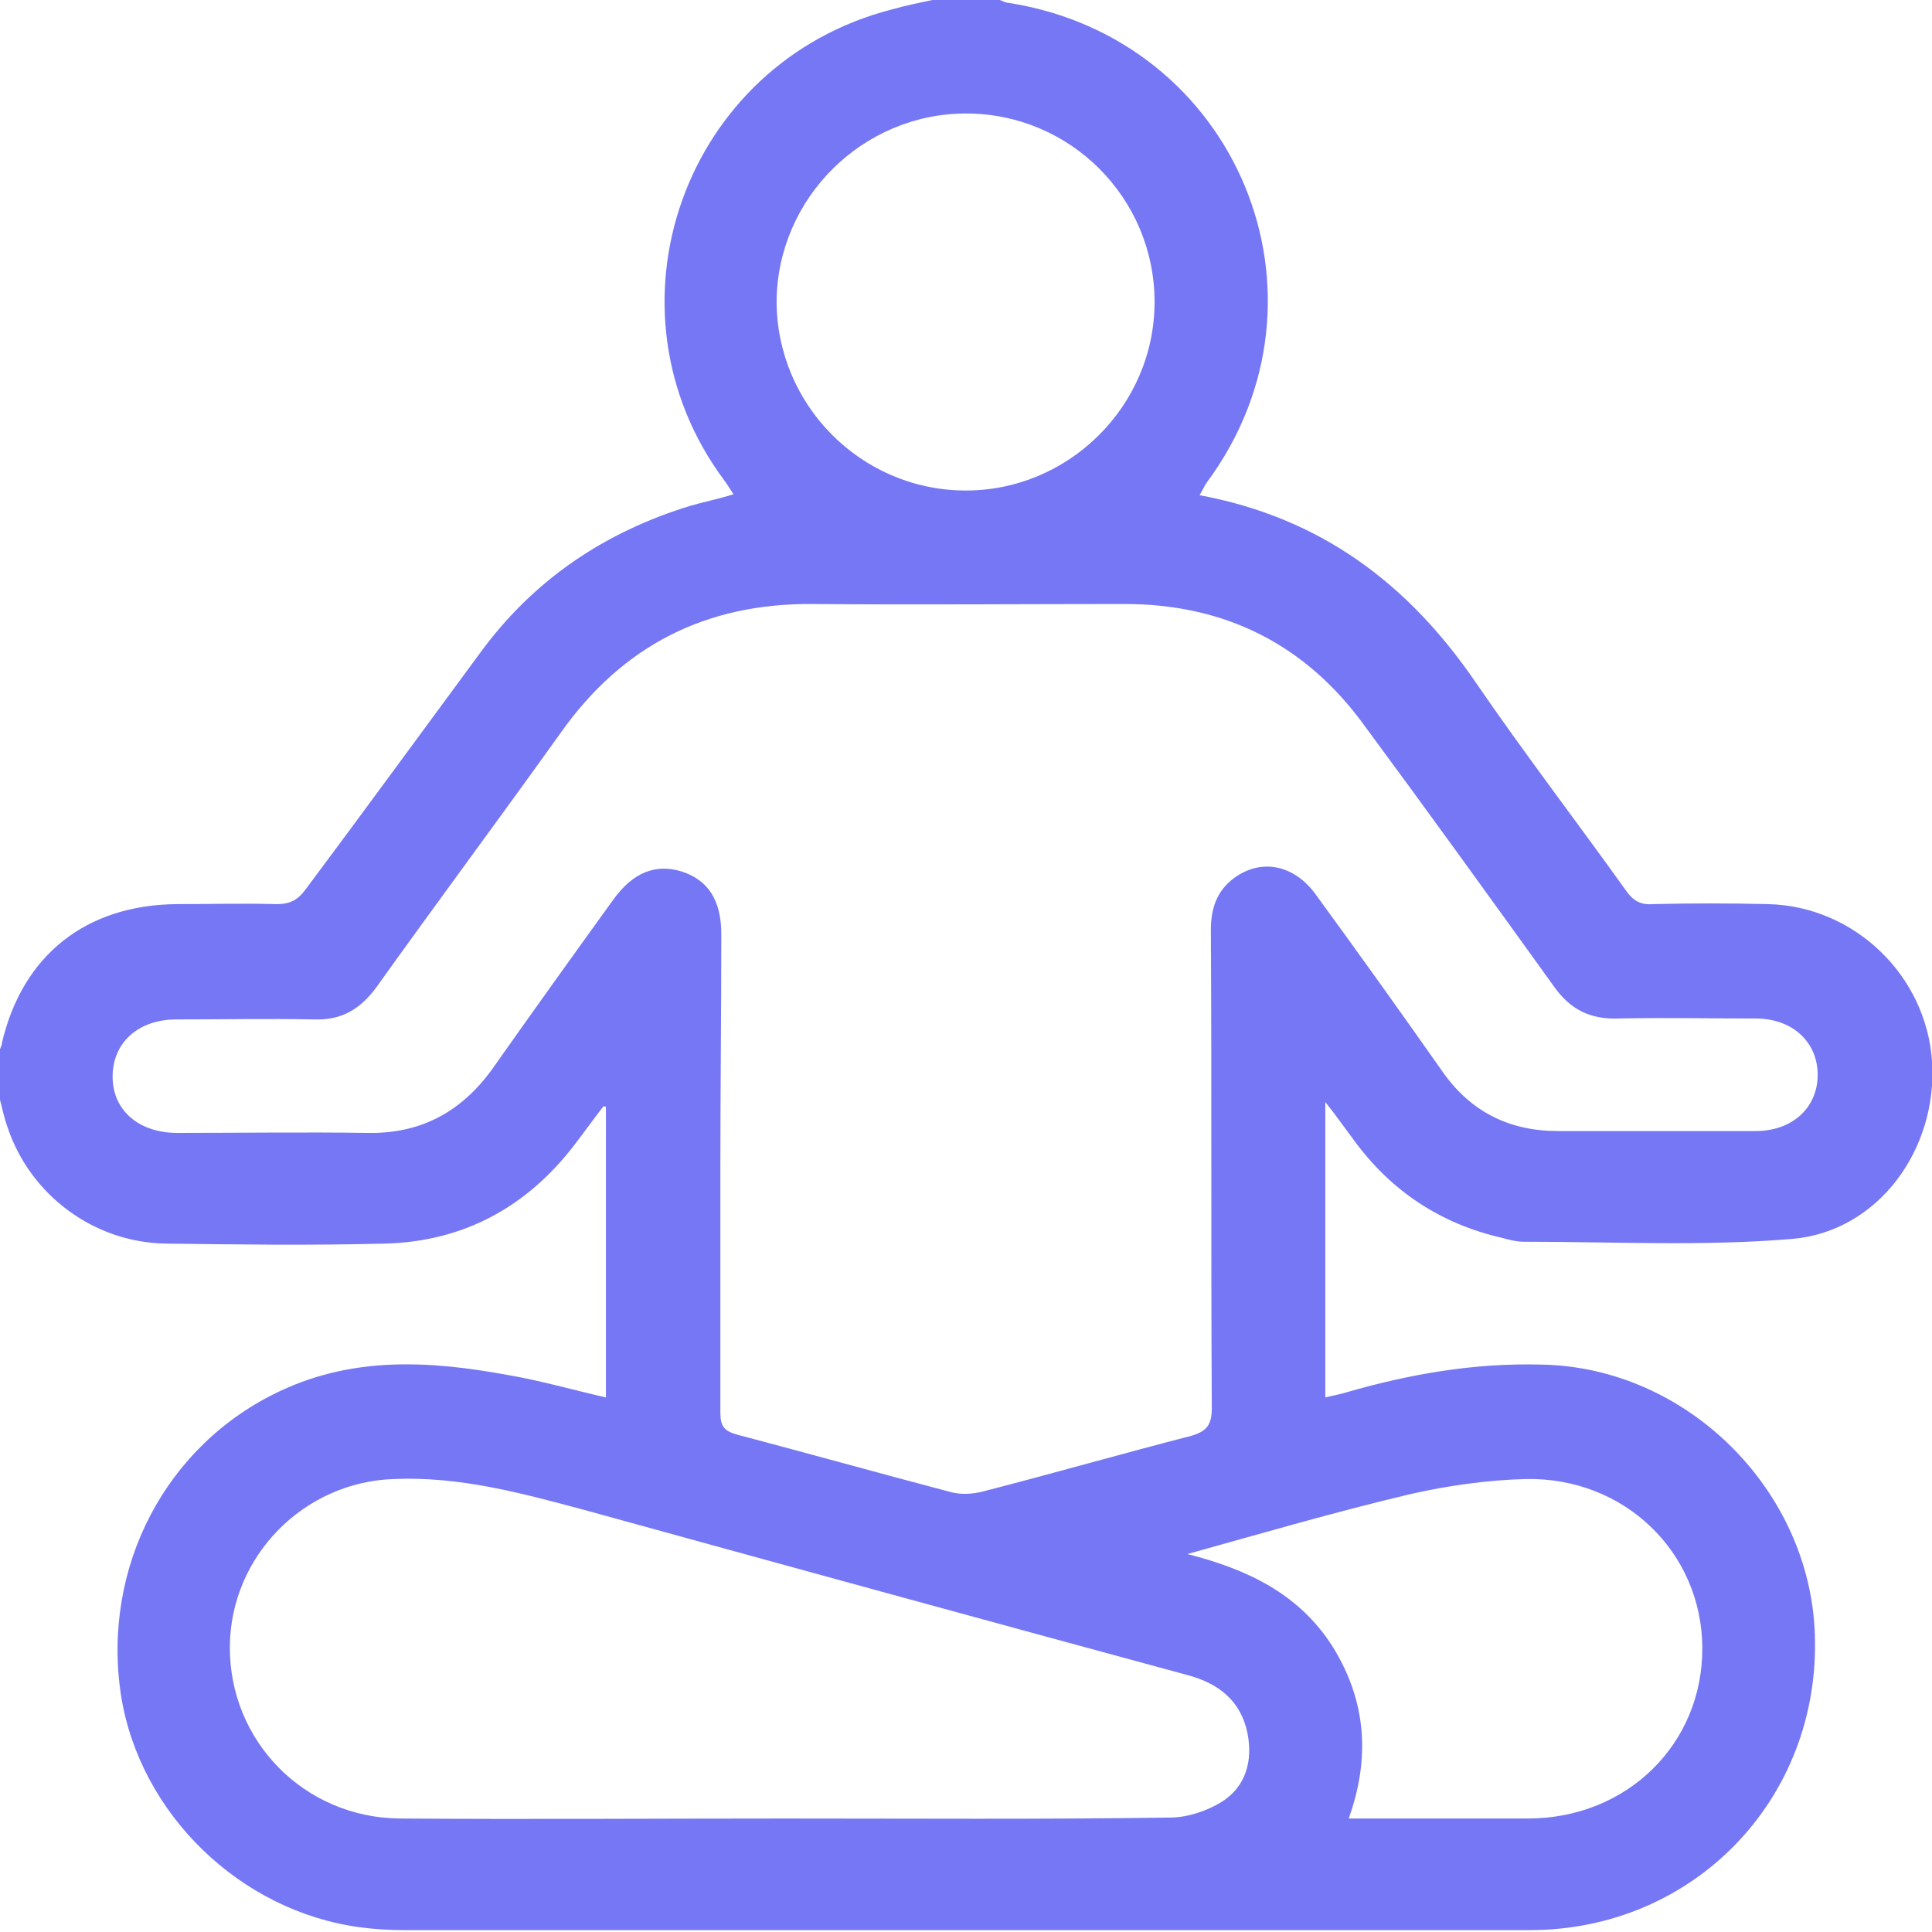 <svg width="35" height="35" viewBox="0 0 35 35" fill="none" xmlns="http://www.w3.org/2000/svg">
<path d="M16.89 0C17.297 0 17.705 0 18.113 0C18.164 0.017 18.215 0.051 18.266 0.051C22.412 0.697 24.349 5.369 21.868 8.733C21.817 8.801 21.783 8.886 21.732 8.971C23.924 9.379 25.504 10.568 26.727 12.352C27.611 13.643 28.562 14.883 29.462 16.141C29.581 16.311 29.717 16.396 29.938 16.379C30.635 16.362 31.331 16.362 32.028 16.379C33.591 16.413 34.899 17.67 35.001 19.233C35.103 20.813 34.033 22.308 32.47 22.444C30.856 22.58 29.225 22.495 27.594 22.495C27.475 22.495 27.339 22.461 27.22 22.427C26.099 22.172 25.198 21.578 24.518 20.643C24.365 20.439 24.212 20.218 24.009 19.964C24.009 21.799 24.009 23.549 24.009 25.316C24.145 25.282 24.247 25.265 24.365 25.231C25.538 24.891 26.71 24.687 27.933 24.721C30.567 24.772 32.793 26.998 32.878 29.614C32.98 32.587 30.686 34.966 27.712 34.966C20.916 34.966 14.103 34.966 7.307 34.966C7.052 34.966 6.78 34.949 6.526 34.915C4.351 34.626 2.533 32.859 2.193 30.718C1.836 28.391 3.009 26.165 5.081 25.197C6.424 24.568 7.8 24.653 9.193 24.908C9.788 25.01 10.382 25.18 10.977 25.316C10.977 23.549 10.977 21.799 10.977 20.049C10.943 20.049 10.926 20.032 10.926 20.049C10.756 20.269 10.586 20.507 10.416 20.728C9.55 21.866 8.395 22.495 6.967 22.529C5.642 22.563 4.317 22.546 3.009 22.529C1.7 22.512 0.545 21.646 0.137 20.422C0.069 20.235 0.035 20.049 -0.016 19.862C-0.016 19.59 -0.016 19.318 -0.016 19.046C0.001 18.995 0.035 18.944 0.035 18.893C0.409 17.296 1.564 16.396 3.196 16.379C3.807 16.379 4.402 16.362 5.013 16.379C5.268 16.379 5.404 16.294 5.54 16.107C6.594 14.697 7.647 13.252 8.7 11.825C9.669 10.5 10.96 9.633 12.523 9.158C12.761 9.09 13.016 9.039 13.288 8.954C13.22 8.852 13.169 8.767 13.118 8.699C10.807 5.59 12.387 1.138 16.159 0.17C16.397 0.102 16.652 0.051 16.89 0ZM13.05 21.221C13.05 22.682 13.05 24.143 13.05 25.587C13.05 25.842 13.118 25.927 13.373 25.995C14.664 26.335 15.938 26.692 17.23 27.032C17.416 27.082 17.637 27.066 17.824 27.015C19.081 26.692 20.322 26.335 21.579 26.012C21.868 25.927 21.953 25.808 21.953 25.502C21.936 22.614 21.953 19.743 21.936 16.854C21.936 16.464 22.038 16.141 22.361 15.903C22.853 15.546 23.448 15.665 23.839 16.209C24.62 17.279 25.385 18.349 26.149 19.437C26.659 20.151 27.356 20.49 28.222 20.49C29.412 20.49 30.618 20.49 31.807 20.49C32.47 20.49 32.929 20.066 32.929 19.471C32.929 18.876 32.47 18.451 31.807 18.451C30.975 18.451 30.142 18.434 29.31 18.451C28.8 18.468 28.443 18.282 28.154 17.874C27.016 16.294 25.878 14.714 24.722 13.15C23.652 11.672 22.191 10.942 20.373 10.942C18.487 10.942 16.618 10.959 14.732 10.942C12.795 10.925 11.283 11.689 10.162 13.269C9.057 14.816 7.919 16.345 6.814 17.891C6.526 18.282 6.186 18.485 5.693 18.468C4.861 18.451 4.028 18.468 3.196 18.468C2.499 18.468 2.04 18.893 2.04 19.505C2.04 20.116 2.516 20.524 3.213 20.524C4.368 20.524 5.506 20.507 6.662 20.524C7.613 20.541 8.344 20.151 8.904 19.386C9.635 18.349 10.365 17.33 11.113 16.294C11.47 15.801 11.878 15.648 12.336 15.784C12.829 15.937 13.067 16.311 13.067 16.922C13.067 18.349 13.05 19.794 13.05 21.221ZM14.222 32.944C16.55 32.944 18.861 32.961 21.188 32.927C21.511 32.927 21.868 32.808 22.14 32.638C22.564 32.367 22.7 31.908 22.599 31.398C22.48 30.82 22.089 30.498 21.511 30.345C17.875 29.359 14.222 28.357 10.586 27.354C9.448 27.049 8.327 26.743 7.137 26.794C5.506 26.845 4.181 28.187 4.164 29.818C4.147 31.534 5.506 32.927 7.239 32.944C9.567 32.961 11.895 32.944 14.222 32.944ZM24.433 32.944C25.538 32.944 26.608 32.944 27.679 32.944C29.48 32.944 30.856 31.585 30.839 29.835C30.822 28.119 29.429 26.76 27.645 26.794C26.948 26.811 26.234 26.913 25.555 27.066C24.195 27.388 22.853 27.779 21.511 28.153C22.581 28.425 23.533 28.866 24.145 29.835C24.756 30.82 24.824 31.857 24.433 32.944ZM17.501 2.056C15.632 2.056 14.086 3.585 14.069 5.454C14.069 7.323 15.582 8.869 17.467 8.886C19.353 8.903 20.916 7.357 20.916 5.471C20.916 3.585 19.387 2.056 17.501 2.056Z" fill="#7677F4"/>
</svg>
